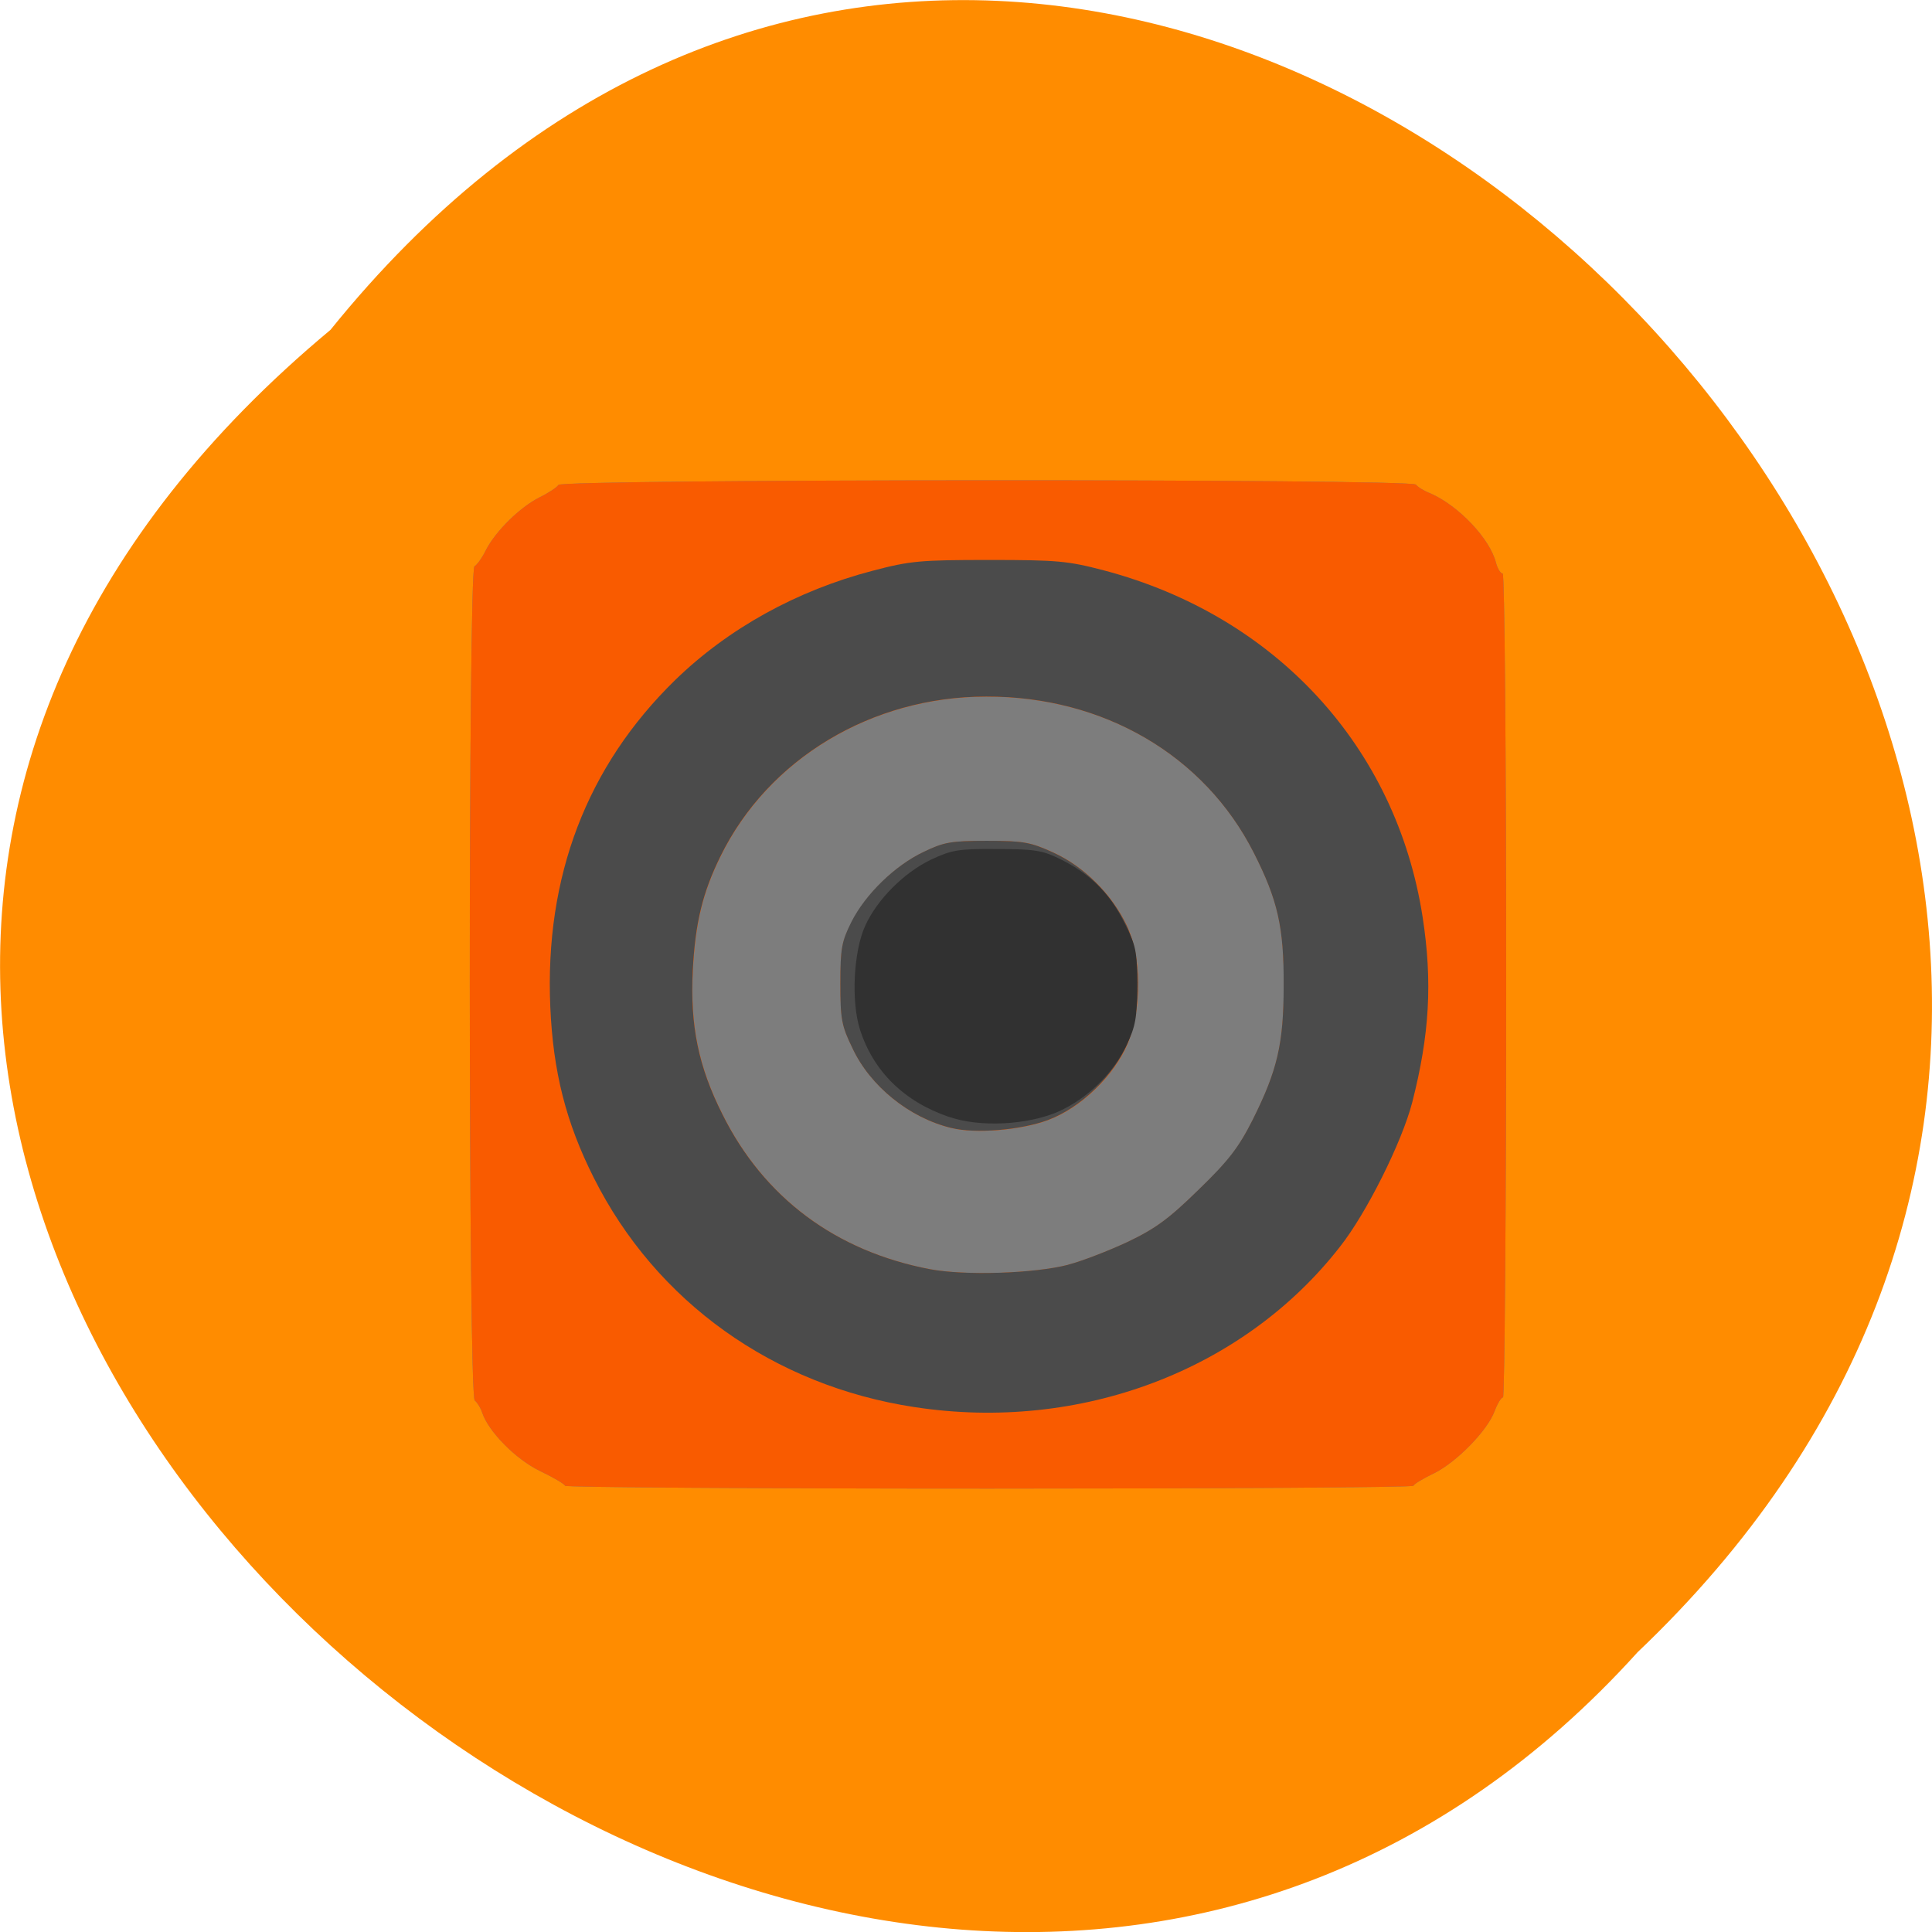 <svg xmlns="http://www.w3.org/2000/svg" viewBox="0 0 24 24"><path d="m 4.105 4.098 c 9.828 -12.18 27.574 5.648 16.238 16.426 c -9.754 10.797 -28.688 -6.06 -16.238 -16.426" fill="#ff8c00"/><path d="m 7.02 18.457 c -0.008 -0.023 -0.148 -0.105 -0.313 -0.184 c -0.301 -0.145 -0.645 -0.496 -0.719 -0.73 c -0.02 -0.059 -0.063 -0.125 -0.09 -0.145 c -0.082 -0.051 -0.082 -10.313 -0.004 -10.363 c 0.031 -0.016 0.098 -0.109 0.145 -0.207 c 0.125 -0.238 0.422 -0.527 0.66 -0.648 c 0.113 -0.055 0.219 -0.125 0.238 -0.156 c 0.051 -0.074 10.598 -0.078 10.652 -0.004 c 0.02 0.027 0.098 0.078 0.18 0.109 c 0.348 0.152 0.742 0.563 0.816 0.867 c 0.02 0.07 0.055 0.129 0.082 0.129 c 0.023 0 0.043 2.152 0.043 5.117 c 0 2.816 -0.02 5.117 -0.039 5.117 c -0.023 0 -0.07 0.078 -0.105 0.172 c -0.09 0.242 -0.469 0.629 -0.75 0.77 c -0.133 0.063 -0.25 0.133 -0.258 0.156 c -0.012 0.02 -2.383 0.035 -5.27 0.035 c -2.891 0 -5.258 -0.016 -5.27 -0.035" fill="#7d7d7d"/><path d="m 7.02 18.457 c -0.008 -0.023 -0.148 -0.105 -0.313 -0.184 c -0.301 -0.145 -0.645 -0.496 -0.719 -0.73 c -0.02 -0.059 -0.063 -0.125 -0.09 -0.145 c -0.082 -0.051 -0.082 -10.313 -0.004 -10.363 c 0.031 -0.016 0.098 -0.109 0.145 -0.207 c 0.125 -0.238 0.422 -0.527 0.66 -0.648 c 0.113 -0.055 0.219 -0.125 0.238 -0.156 c 0.051 -0.074 10.598 -0.078 10.652 -0.004 c 0.02 0.027 0.098 0.078 0.18 0.109 c 0.348 0.152 0.742 0.563 0.816 0.867 c 0.02 0.07 0.055 0.129 0.082 0.129 c 0.023 0 0.043 2.152 0.043 5.117 c 0 2.816 -0.02 5.117 -0.039 5.117 c -0.023 0 -0.07 0.078 -0.105 0.172 c -0.09 0.242 -0.469 0.629 -0.75 0.77 c -0.133 0.063 -0.25 0.133 -0.258 0.156 c -0.012 0.02 -2.383 0.035 -5.27 0.035 c -2.891 0 -5.258 -0.016 -5.27 -0.035 m 6.254 -2.746 c 0.168 -0.043 0.5 -0.172 0.734 -0.281 c 0.352 -0.168 0.516 -0.289 0.887 -0.652 c 0.375 -0.359 0.496 -0.523 0.668 -0.863 c 0.309 -0.617 0.387 -0.949 0.387 -1.672 c 0.004 -0.723 -0.074 -1.063 -0.371 -1.648 c -0.613 -1.211 -1.867 -1.945 -3.324 -1.941 c -1.422 0 -2.707 0.773 -3.301 1.984 c -0.223 0.453 -0.313 0.828 -0.344 1.414 c -0.035 0.688 0.07 1.199 0.367 1.789 c 0.516 1.039 1.41 1.703 2.578 1.926 c 0.434 0.082 1.293 0.055 1.719 -0.055 m -1.453 -1.699 c -0.52 -0.125 -1.01 -0.52 -1.23 -0.996 c -0.133 -0.273 -0.148 -0.359 -0.148 -0.797 c 0 -0.438 0.016 -0.523 0.141 -0.766 c 0.176 -0.348 0.539 -0.703 0.895 -0.871 c 0.25 -0.121 0.34 -0.137 0.785 -0.137 c 0.453 0 0.543 0.016 0.824 0.145 c 0.379 0.172 0.723 0.512 0.91 0.902 c 0.188 0.391 0.191 1.027 0.016 1.465 c -0.164 0.402 -0.582 0.805 -0.992 0.957 c -0.336 0.125 -0.898 0.172 -1.199 0.098" fill="#f95b00"/><path d="m 11.363 17.48 c -1.754 -0.266 -3.215 -1.309 -3.988 -2.852 c -0.344 -0.684 -0.504 -1.313 -0.539 -2.121 c -0.07 -1.617 0.453 -2.988 1.551 -4.059 c 0.66 -0.641 1.512 -1.113 2.457 -1.359 c 0.461 -0.121 0.586 -0.133 1.441 -0.133 c 0.848 0 0.98 0.012 1.426 0.129 c 2.133 0.563 3.633 2.191 3.961 4.305 c 0.125 0.809 0.086 1.465 -0.129 2.305 c -0.129 0.496 -0.57 1.379 -0.898 1.793 c -1.199 1.539 -3.23 2.305 -5.281 1.992 m 1.906 -1.77 c 0.168 -0.043 0.5 -0.172 0.734 -0.281 c 0.352 -0.168 0.516 -0.289 0.887 -0.652 c 0.371 -0.359 0.496 -0.523 0.668 -0.863 c 0.309 -0.617 0.387 -0.949 0.387 -1.672 c 0.004 -0.723 -0.074 -1.063 -0.371 -1.648 c -0.613 -1.211 -1.867 -1.945 -3.324 -1.941 c -1.422 0 -2.707 0.773 -3.301 1.984 c -0.223 0.453 -0.313 0.828 -0.344 1.414 c -0.035 0.688 0.07 1.199 0.367 1.789 c 0.516 1.039 1.41 1.703 2.578 1.926 c 0.434 0.082 1.293 0.055 1.719 -0.055 m -1.453 -1.699 c -0.52 -0.125 -1.01 -0.52 -1.23 -0.996 c -0.133 -0.273 -0.148 -0.359 -0.148 -0.797 c 0 -0.438 0.016 -0.523 0.137 -0.766 c 0.176 -0.348 0.543 -0.703 0.898 -0.871 c 0.25 -0.121 0.34 -0.137 0.785 -0.137 c 0.453 0 0.543 0.016 0.824 0.145 c 0.379 0.172 0.723 0.512 0.91 0.902 c 0.188 0.391 0.191 1.027 0.016 1.465 c -0.168 0.402 -0.582 0.805 -0.992 0.957 c -0.336 0.125 -0.902 0.172 -1.199 0.098" fill="#4b4b4b"/><path d="m 11.789 13.875 c -0.559 -0.191 -0.938 -0.566 -1.105 -1.082 c -0.113 -0.352 -0.082 -0.977 0.066 -1.297 c 0.148 -0.324 0.48 -0.656 0.813 -0.816 c 0.258 -0.121 0.34 -0.137 0.816 -0.133 c 0.453 0 0.566 0.016 0.766 0.113 c 0.379 0.18 0.633 0.426 0.813 0.785 c 0.156 0.301 0.168 0.367 0.168 0.797 c 0 0.402 -0.02 0.508 -0.133 0.746 c -0.172 0.355 -0.484 0.656 -0.844 0.82 c -0.383 0.168 -0.98 0.199 -1.359 0.066" fill="#313131"/></svg>